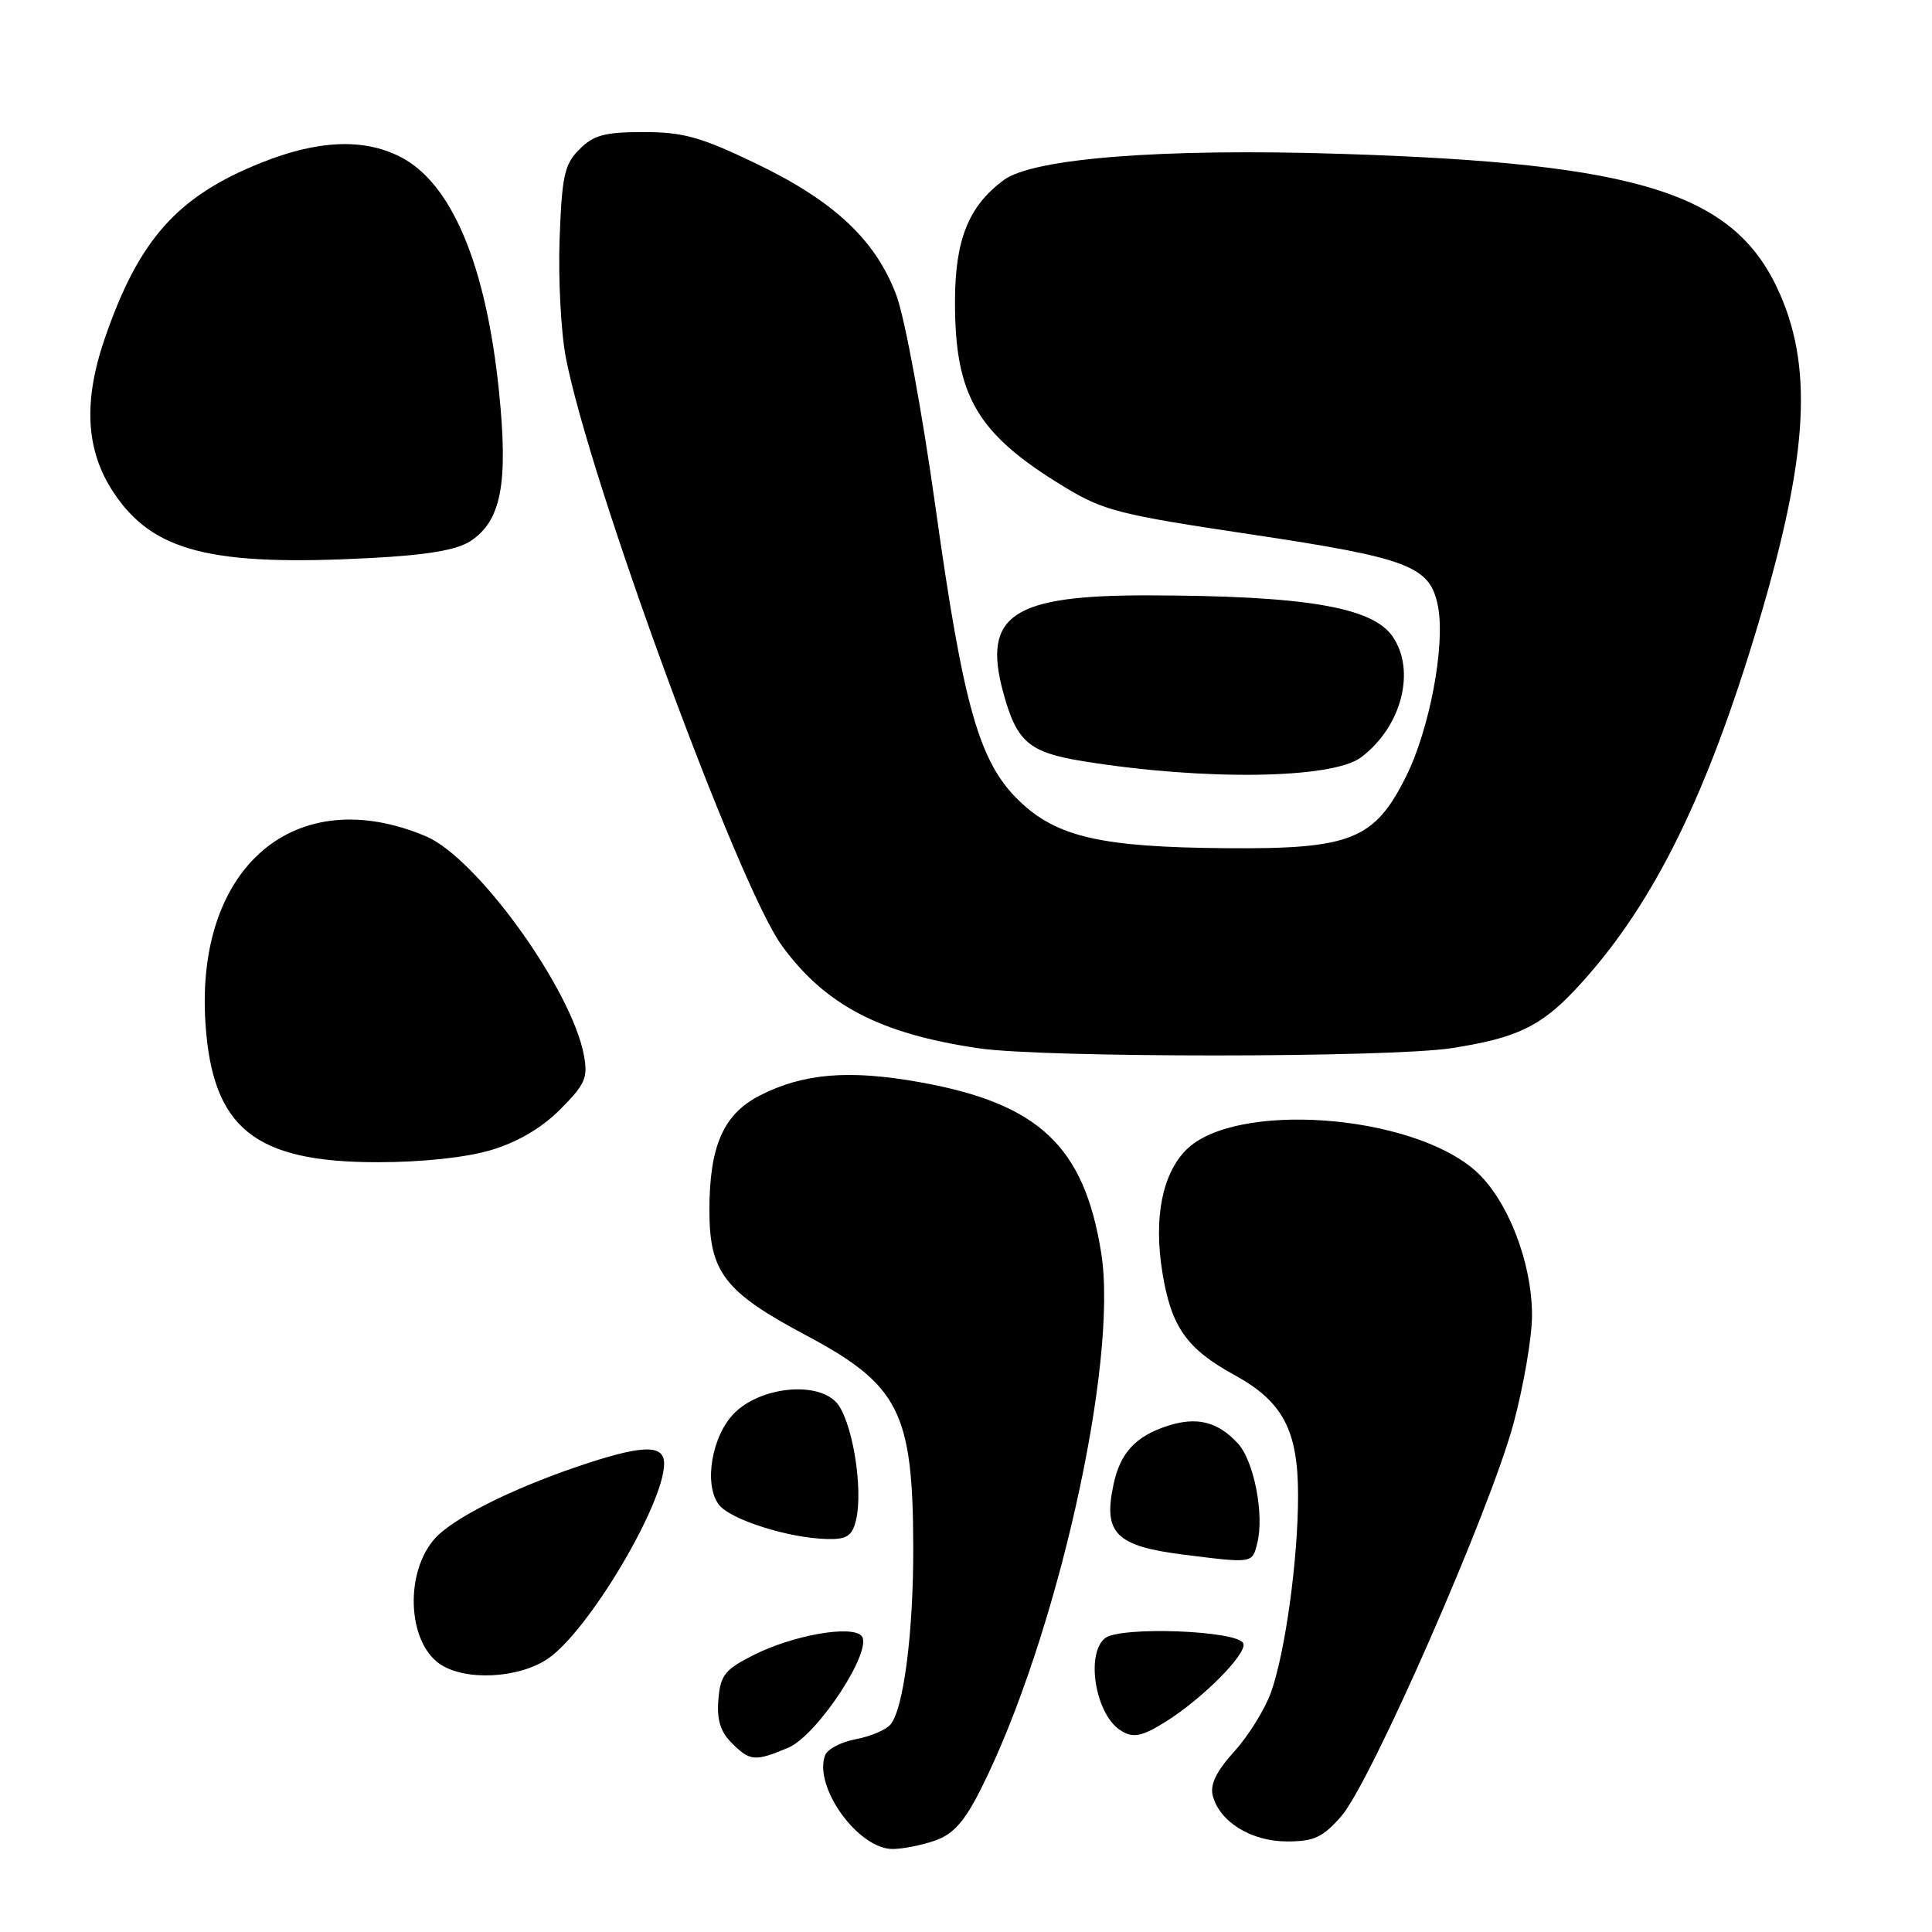 <?xml version="1.0" encoding="UTF-8" standalone="no"?>
<!DOCTYPE svg PUBLIC "-//W3C//DTD SVG 1.1//EN" "http://www.w3.org/Graphics/SVG/1.1/DTD/svg11.dtd" >
<svg xmlns="http://www.w3.org/2000/svg" xmlns:xlink="http://www.w3.org/1999/xlink" version="1.1" viewBox="0 0 256 256">
 <g >
 <path fill="currentColor"
d=" M 123.89 243.89 C 126.31 243.04 127.77 241.41 129.93 237.14 C 139.96 217.24 148.22 180.56 145.92 166.05 C 143.67 151.86 137.64 146.20 121.79 143.38 C 112.46 141.72 106.44 142.22 100.70 145.15 C 95.85 147.63 94.00 151.84 94.00 160.39 C 94.00 168.58 96.01 171.19 106.74 176.90 C 119.15 183.50 120.97 187.09 121.01 205.00 C 121.04 216.26 119.74 226.41 118.00 228.50 C 117.41 229.21 115.35 230.09 113.41 230.45 C 111.48 230.81 109.65 231.76 109.34 232.56 C 107.74 236.71 113.69 245.00 118.27 245.00 C 119.61 245.00 122.14 244.50 123.89 243.89 Z  M 177.72 240.67 C 181.62 236.23 197.50 200.01 200.56 188.58 C 201.90 183.58 203.00 177.15 203.00 174.29 C 203.00 167.21 199.71 158.83 195.46 155.10 C 186.88 147.57 163.65 145.90 157.19 152.35 C 153.99 155.56 152.85 161.41 154.02 168.60 C 155.19 175.82 157.22 178.71 163.56 182.19 C 169.99 185.71 172.00 189.51 172.00 198.16 C 172.00 206.58 170.32 218.83 168.44 224.17 C 167.65 226.42 165.46 229.97 163.57 232.05 C 161.16 234.72 160.31 236.47 160.70 237.95 C 161.60 241.41 165.81 244.00 170.53 244.00 C 174.11 244.00 175.26 243.47 177.72 240.67 Z  M 104.43 231.59 C 108.33 229.96 115.85 218.45 114.13 216.73 C 112.72 215.32 105.01 216.70 99.88 219.29 C 96.04 221.23 95.46 221.95 95.19 225.19 C 94.97 227.87 95.45 229.45 96.94 230.94 C 99.38 233.38 100.02 233.44 104.43 231.59 Z  M 154.50 228.11 C 159.35 225.07 165.22 219.16 164.76 217.78 C 164.19 216.05 148.37 215.45 146.40 217.08 C 143.85 219.20 145.14 227.06 148.40 229.23 C 150.09 230.36 151.24 230.15 154.50 228.11 Z  M 72.62 219.77 C 78.00 216.09 88.00 199.28 88.00 193.92 C 88.00 191.32 85.03 191.43 76.43 194.36 C 67.70 197.33 60.04 201.19 57.66 203.82 C 53.63 208.28 53.95 217.45 58.24 220.46 C 61.54 222.77 68.75 222.43 72.62 219.77 Z  M 166.59 204.49 C 167.55 200.67 166.16 193.54 163.99 191.22 C 161.31 188.34 158.53 187.67 154.61 188.97 C 150.44 190.34 148.42 192.55 147.54 196.73 C 146.16 203.21 147.86 204.88 157.00 206.02 C 166.03 207.15 165.92 207.16 166.59 204.49 Z  M 113.40 201.53 C 114.47 197.29 112.87 187.87 110.73 185.73 C 108.00 183.00 100.73 183.82 97.31 187.24 C 94.32 190.23 93.22 196.66 95.24 199.36 C 96.73 201.35 104.51 203.82 109.64 203.93 C 112.18 203.99 112.90 203.52 113.40 201.53 Z  M 65.04 152.40 C 68.59 151.34 71.74 149.49 74.22 147.01 C 77.53 143.70 77.92 142.82 77.38 139.87 C 75.77 131.10 63.20 113.66 56.43 110.81 C 39.19 103.54 25.89 114.79 27.22 135.52 C 28.12 149.48 33.70 154.00 50.03 154.00 C 55.94 154.00 61.72 153.38 65.04 152.40 Z  M 192.31 138.89 C 200.87 137.57 204.13 136.03 208.71 131.15 C 218.52 120.70 225.66 106.66 232.42 84.50 C 239.46 61.46 240.38 49.32 235.87 39.00 C 230.01 25.60 217.57 21.64 177.50 20.38 C 153.98 19.64 136.89 20.97 133.00 23.86 C 128.33 27.32 126.55 31.76 126.54 39.98 C 126.53 52.49 129.47 57.50 140.97 64.48 C 146.23 67.68 148.25 68.19 165.77 70.81 C 186.79 73.96 189.54 75.02 190.55 80.40 C 191.52 85.56 189.42 96.68 186.29 102.93 C 182.10 111.29 178.99 112.53 162.43 112.39 C 145.91 112.26 140.03 110.91 135.06 106.13 C 129.74 101.02 127.65 93.65 123.93 67.00 C 122.18 54.51 119.89 42.11 118.78 39.14 C 116.04 31.81 110.53 26.64 100.16 21.66 C 92.86 18.15 90.52 17.50 85.28 17.50 C 80.14 17.50 78.66 17.90 76.78 19.78 C 74.79 21.77 74.46 23.26 74.15 31.67 C 73.96 36.96 74.33 44.04 74.98 47.40 C 78.15 63.81 97.84 117.40 103.60 125.30 C 109.36 133.21 116.63 136.99 129.73 138.91 C 138.40 140.18 184.05 140.16 192.31 138.89 Z  M 180.32 100.37 C 185.72 96.35 187.67 88.83 184.50 84.30 C 181.79 80.43 172.86 78.93 152.19 78.89 C 134.17 78.85 130.17 81.50 132.91 91.67 C 134.73 98.37 136.29 99.71 143.74 100.90 C 159.65 103.45 176.50 103.21 180.32 100.37 Z  M 62.35 71.69 C 66.41 69.03 67.36 64.07 66.13 51.96 C 64.41 35.05 59.83 24.19 52.98 20.75 C 48.11 18.30 42.10 18.57 34.62 21.56 C 23.48 26.02 18.39 31.73 13.88 44.86 C 11.00 53.22 11.37 59.70 15.03 65.23 C 20.24 73.10 27.92 75.06 49.14 73.94 C 56.67 73.54 60.54 72.88 62.35 71.69 Z "/>
</g>
</svg>